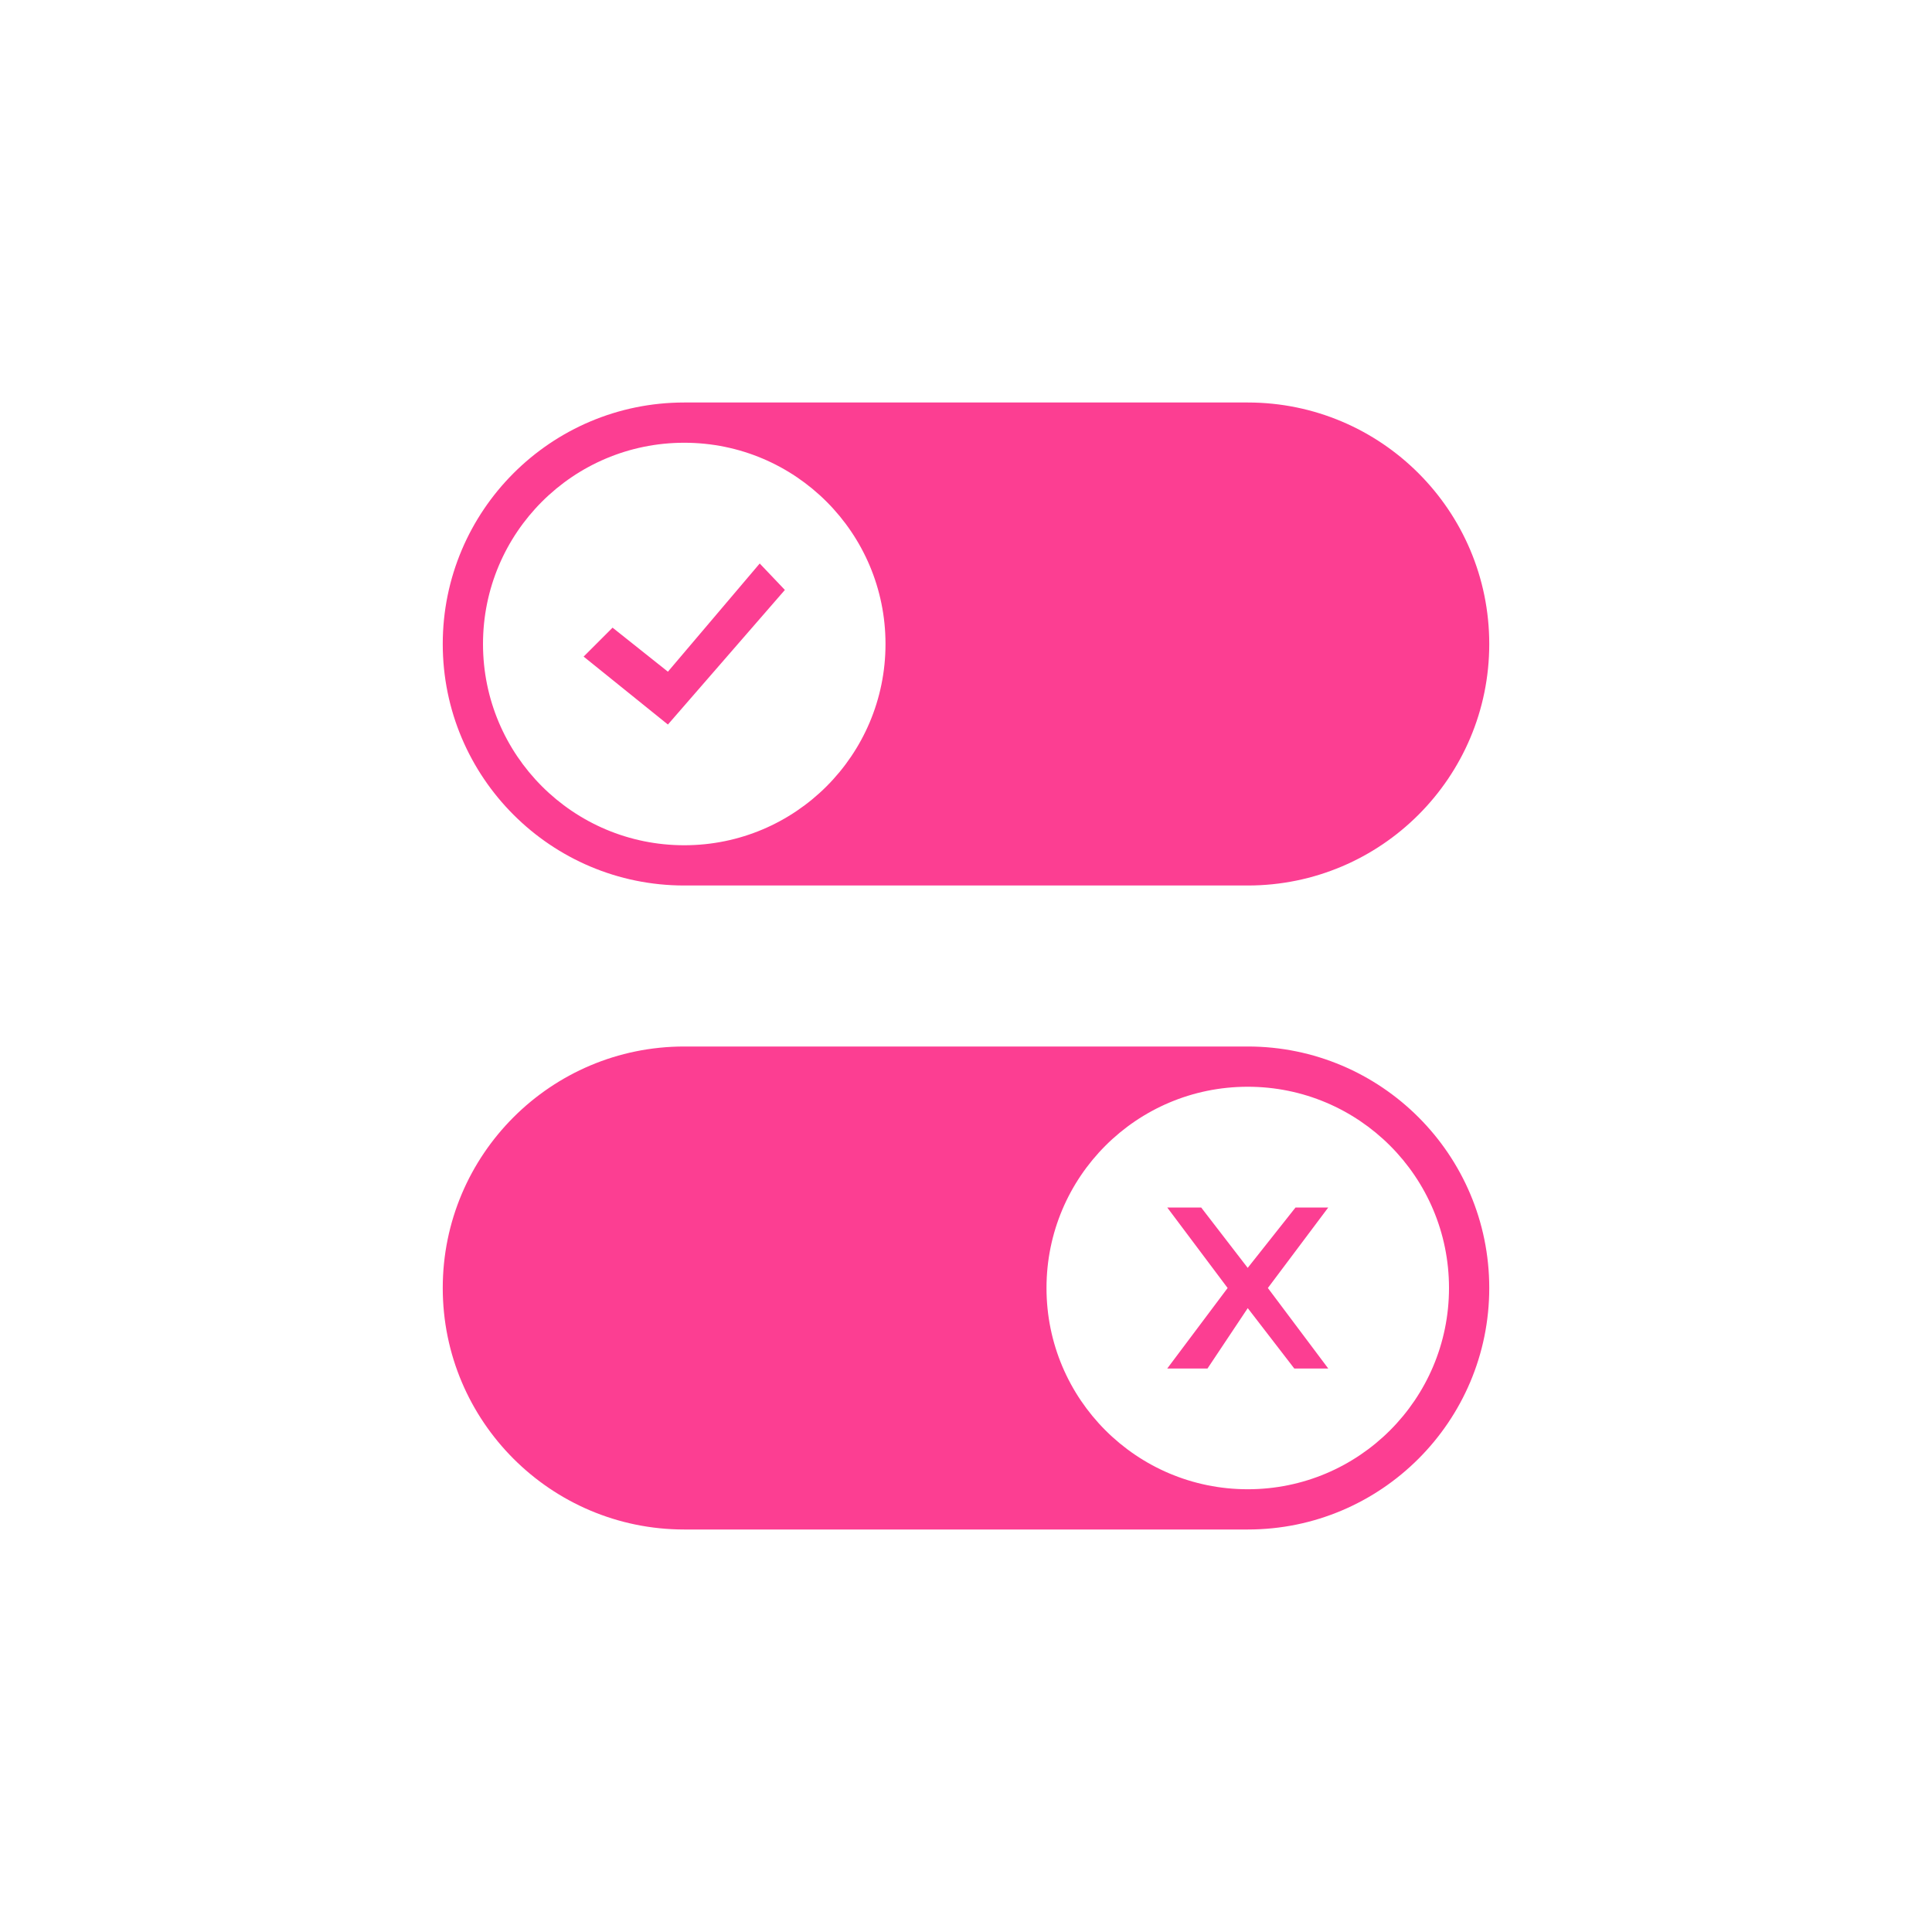 <!-- color: #e5e4d9 --><svg xmlns="http://www.w3.org/2000/svg" viewBox="0 0 48 48"><g><path d="m 17 10 c -3.313 0 -6 2.688 -6 6 c 0 3.313 2.688 6 6 6 l 14 0 c 3.313 0 6 -2.688 6 -6 c 0 -3.313 -2.688 -6 -6 -6 m -14 1 c 2.762 0 5 2.238 5 5 c 0 2.762 -2.238 5 -5 5 c -2.762 0 -5 -2.238 -5 -5 c 0 -2.762 2.238 -5 5 -5 m 1.875 3 l -2.281 2.688 l -1.375 -1.094 l -0.719 0.719 l 2.094 1.688 l 2.906 -3.344 m -0.625 -0.656" fill="#fc3e92" stroke="none" fill-rule="nonzero" fill-opacity="1"/><path d="m 17 26 c -3.313 0 -6 2.688 -6 6 c 0 3.313 2.688 6 6 6 l 14 0 c 3.313 0 6 -2.688 6 -6 c 0 -3.313 -2.688 -6 -6 -6 m 0 1 c 2.762 0 5 2.238 5 5 c 0 2.762 -2.238 5 -5 5 c -2.762 0 -5 -2.238 -5 -5 c 0 -2.762 2.238 -5 5 -5 m -2 3 l 1.5 2 l -1.5 2 l 1 0 l 1 -1.5 l 1.156 1.5 l 0.844 0 l -1.5 -2 l 1.5 -2 l -0.813 0 l -1.188 1.5 l -1.156 -1.5 m -0.844 0" fill="#fc3e92" stroke="none" fill-rule="nonzero" fill-opacity="1"/></g></svg>
